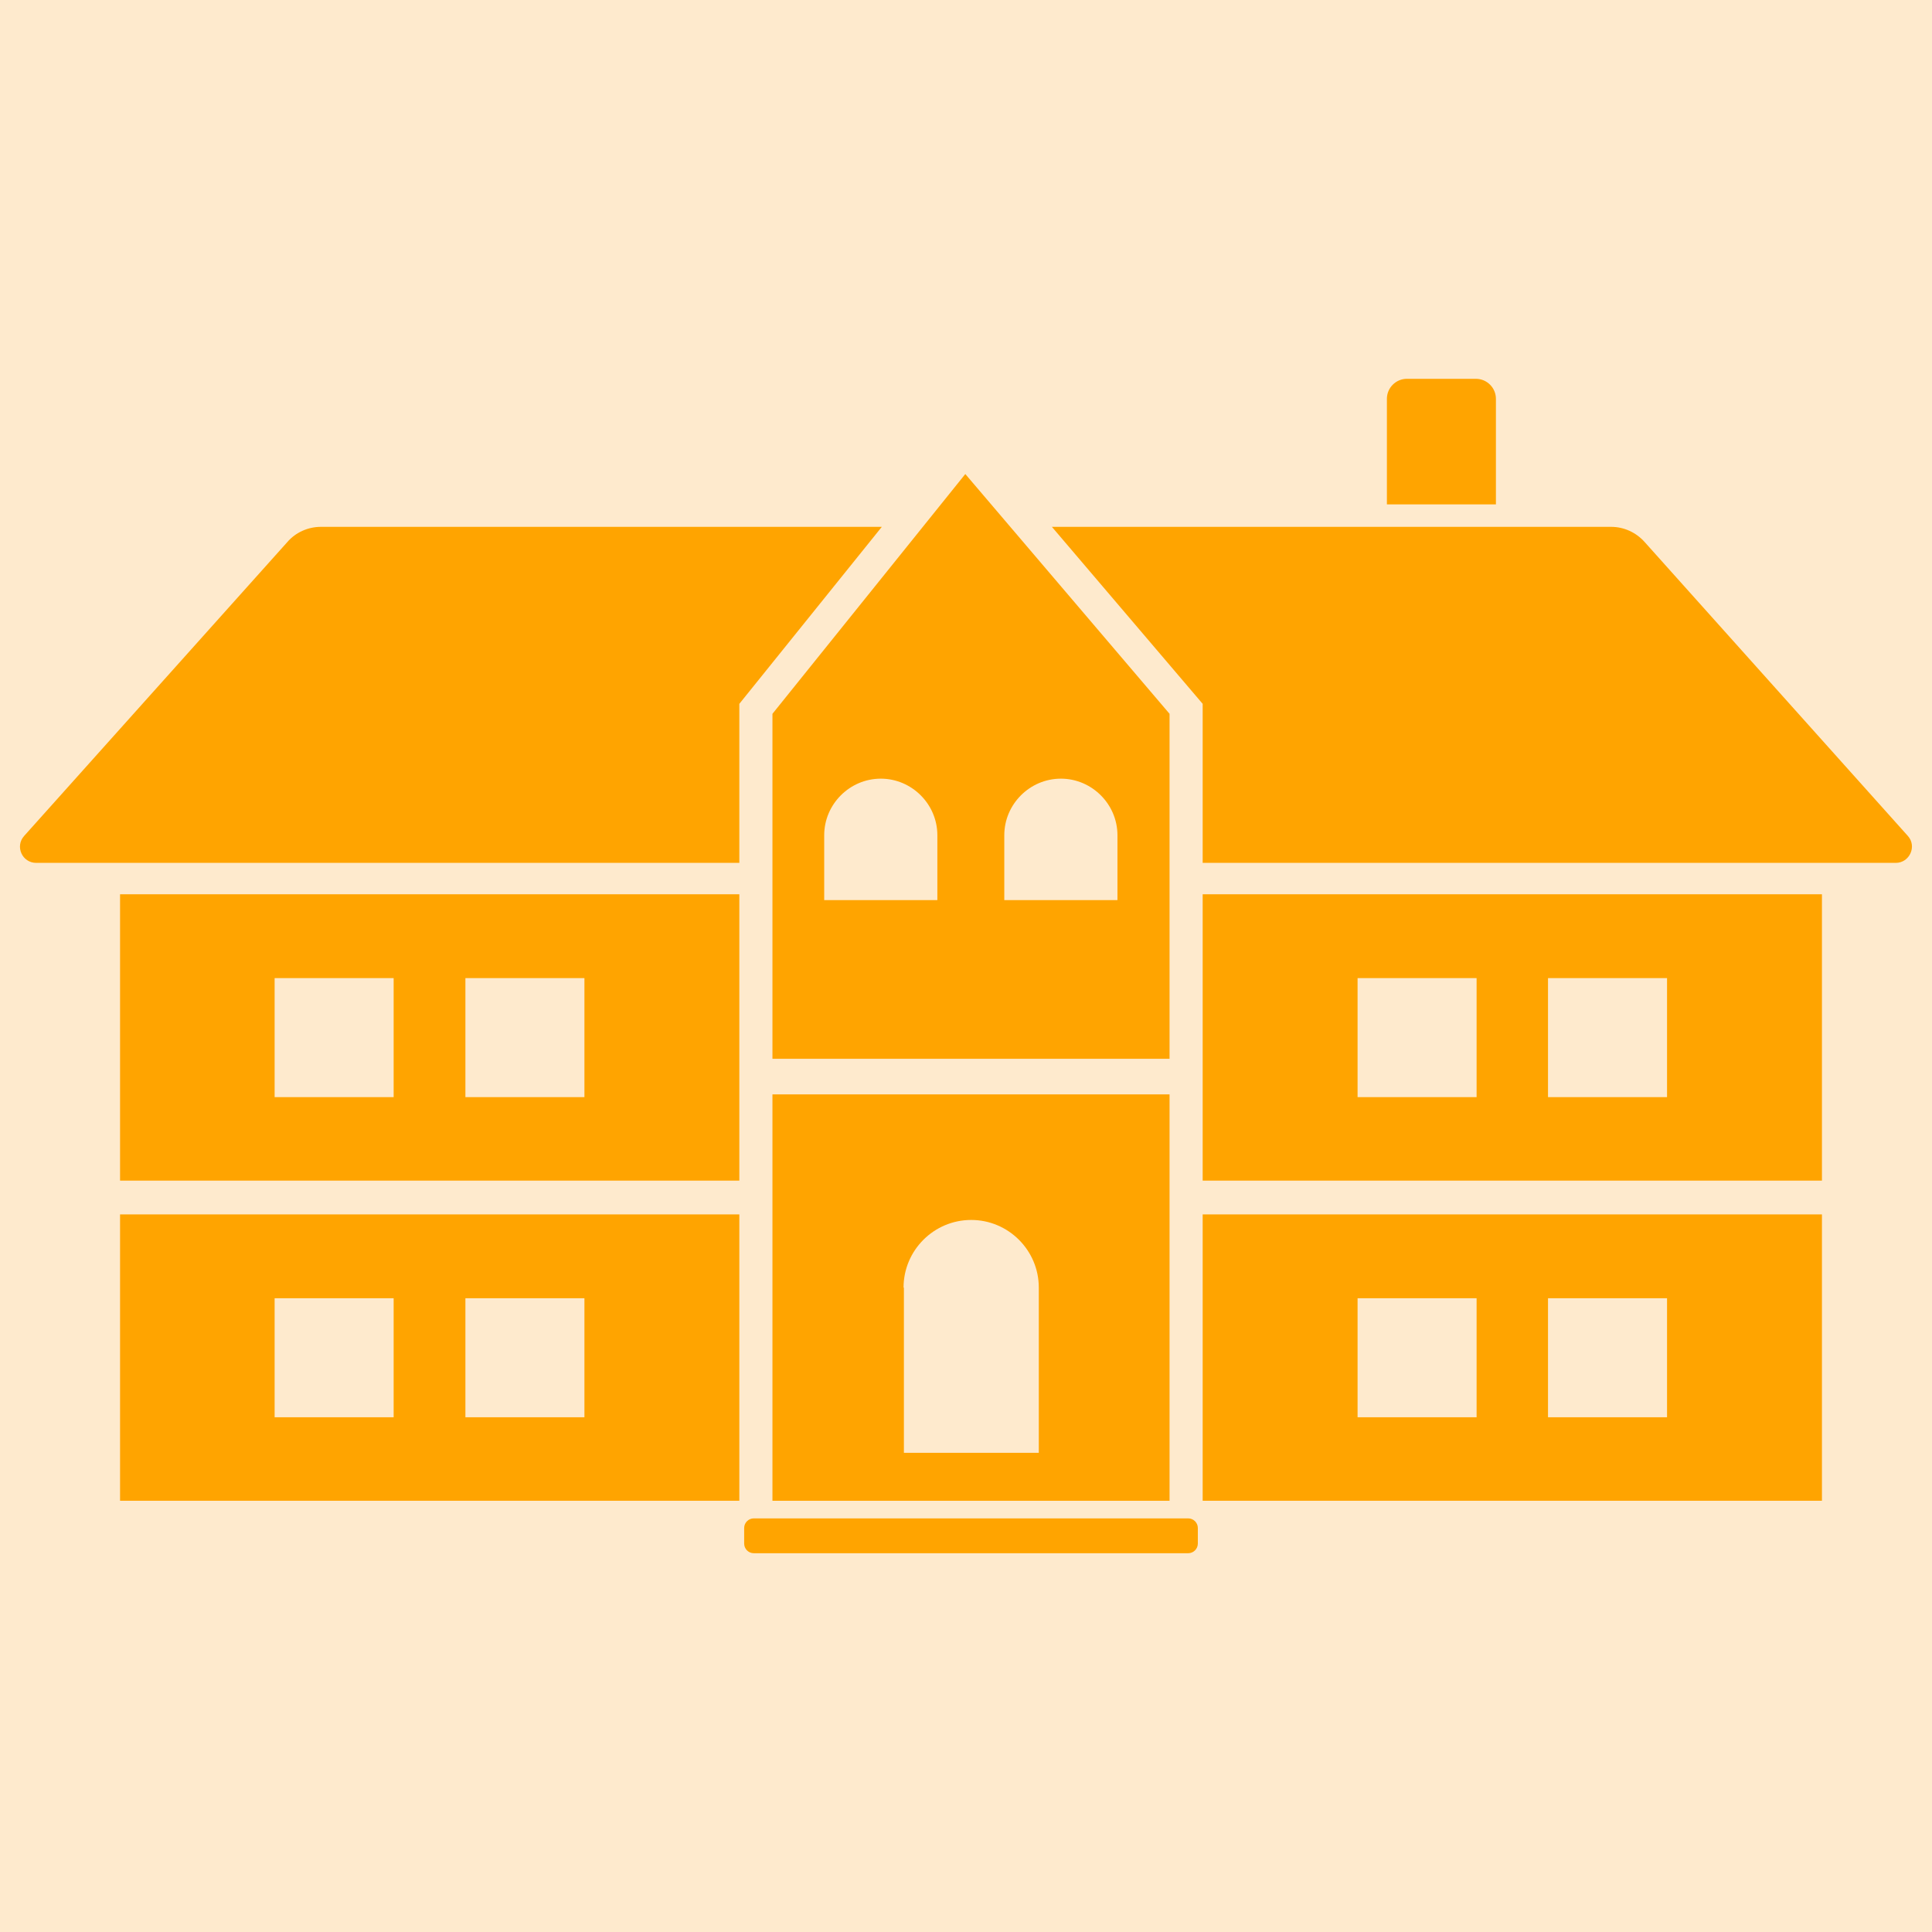 <svg width="56" height="56" viewBox="0 0 56 56" fill="none" xmlns="http://www.w3.org/2000/svg">
<rect x="0" y="0" width="56" height="56" fill="#333333" stroke="none"/>
<g clip-path="url(#clip0_34_880)">
<path d="M56 0H0V56H56V0Z" fill="#FEEACD"/>
<path d="M3.48 34.221H21.43V25.921H3.48V34.221ZM13.49 28.351H16.94V31.801H13.49V28.351ZM7.96 28.351H11.41V31.801H7.96V28.351Z" fill="#FFA400"/>
<path d="M34.86 34.221H52.81V25.921H34.86V34.221ZM44.87 28.351H48.32V31.801H44.87V28.351ZM39.35 28.351H42.8V31.801H39.35V28.351Z" fill="#FFA400"/>
<path d="M3.48 43.5H21.43V35.2H3.48V43.5ZM13.49 37.63H16.94V41.08H13.49V37.63ZM7.96 37.63H11.41V41.08H7.96V37.63Z" fill="#FFA400"/>
<path d="M34.44 44.011H21.85C21.695 44.011 21.57 44.136 21.57 44.291V44.741C21.57 44.895 21.695 45.021 21.85 45.021H34.44C34.594 45.021 34.72 44.895 34.72 44.741V44.291C34.72 44.136 34.594 44.011 34.44 44.011Z" fill="#FFA400"/>
<path d="M9.3 15.271C8.93 15.271 8.57 15.431 8.33 15.71L0.7 24.23C0.43 24.53 0.64 25.011 1.05 25.011H21.43V20.401L25.56 15.271H9.3Z" fill="#FFA400"/>
<path d="M55.3 24.23L47.67 15.71C47.42 15.431 47.07 15.271 46.7 15.271H30.49L34.86 20.401V25.011H54.95C55.35 25.011 55.57 24.53 55.3 24.23Z" fill="#FFA400"/>
<path d="M34.86 43.5H52.81V35.2H34.86V43.5ZM44.87 37.63H48.32V41.08H44.87V37.63ZM39.35 37.63H42.8V41.08H39.35V37.63Z" fill="#FFA400"/>
<path d="M22.39 43.501H33.9V31.721H22.39V43.501ZM26.19 37.321C26.19 36.241 27.07 35.361 28.15 35.361C29.23 35.361 30.11 36.241 30.11 37.321V42.111H26.2V37.321H26.19Z" fill="#FFA400"/>
<path d="M33.9 20.69L27.98 13.74L22.39 20.69V30.69H33.9V20.69ZM27.18 26.09H23.89V24.21C23.89 23.31 24.63 22.57 25.53 22.57C26.43 22.57 27.17 23.31 27.17 24.21V26.09H27.18ZM32.4 26.09H29.11V24.21C29.11 23.31 29.85 22.57 30.75 22.57C31.65 22.57 32.39 23.31 32.39 24.21V26.09H32.4Z" fill="#FFA400"/>
<path d="M43.36 11.56C43.36 11.241 43.1 10.98 42.78 10.98H40.78C40.46 10.98 40.2 11.241 40.2 11.56V14.62H43.36V11.56Z" fill="#FFA400"/>
</g>
<defs>
<clipPath id="clip0_34_880">
<rect width="56" height="56" fill="white"/>
</clipPath>
</defs>
</svg>
